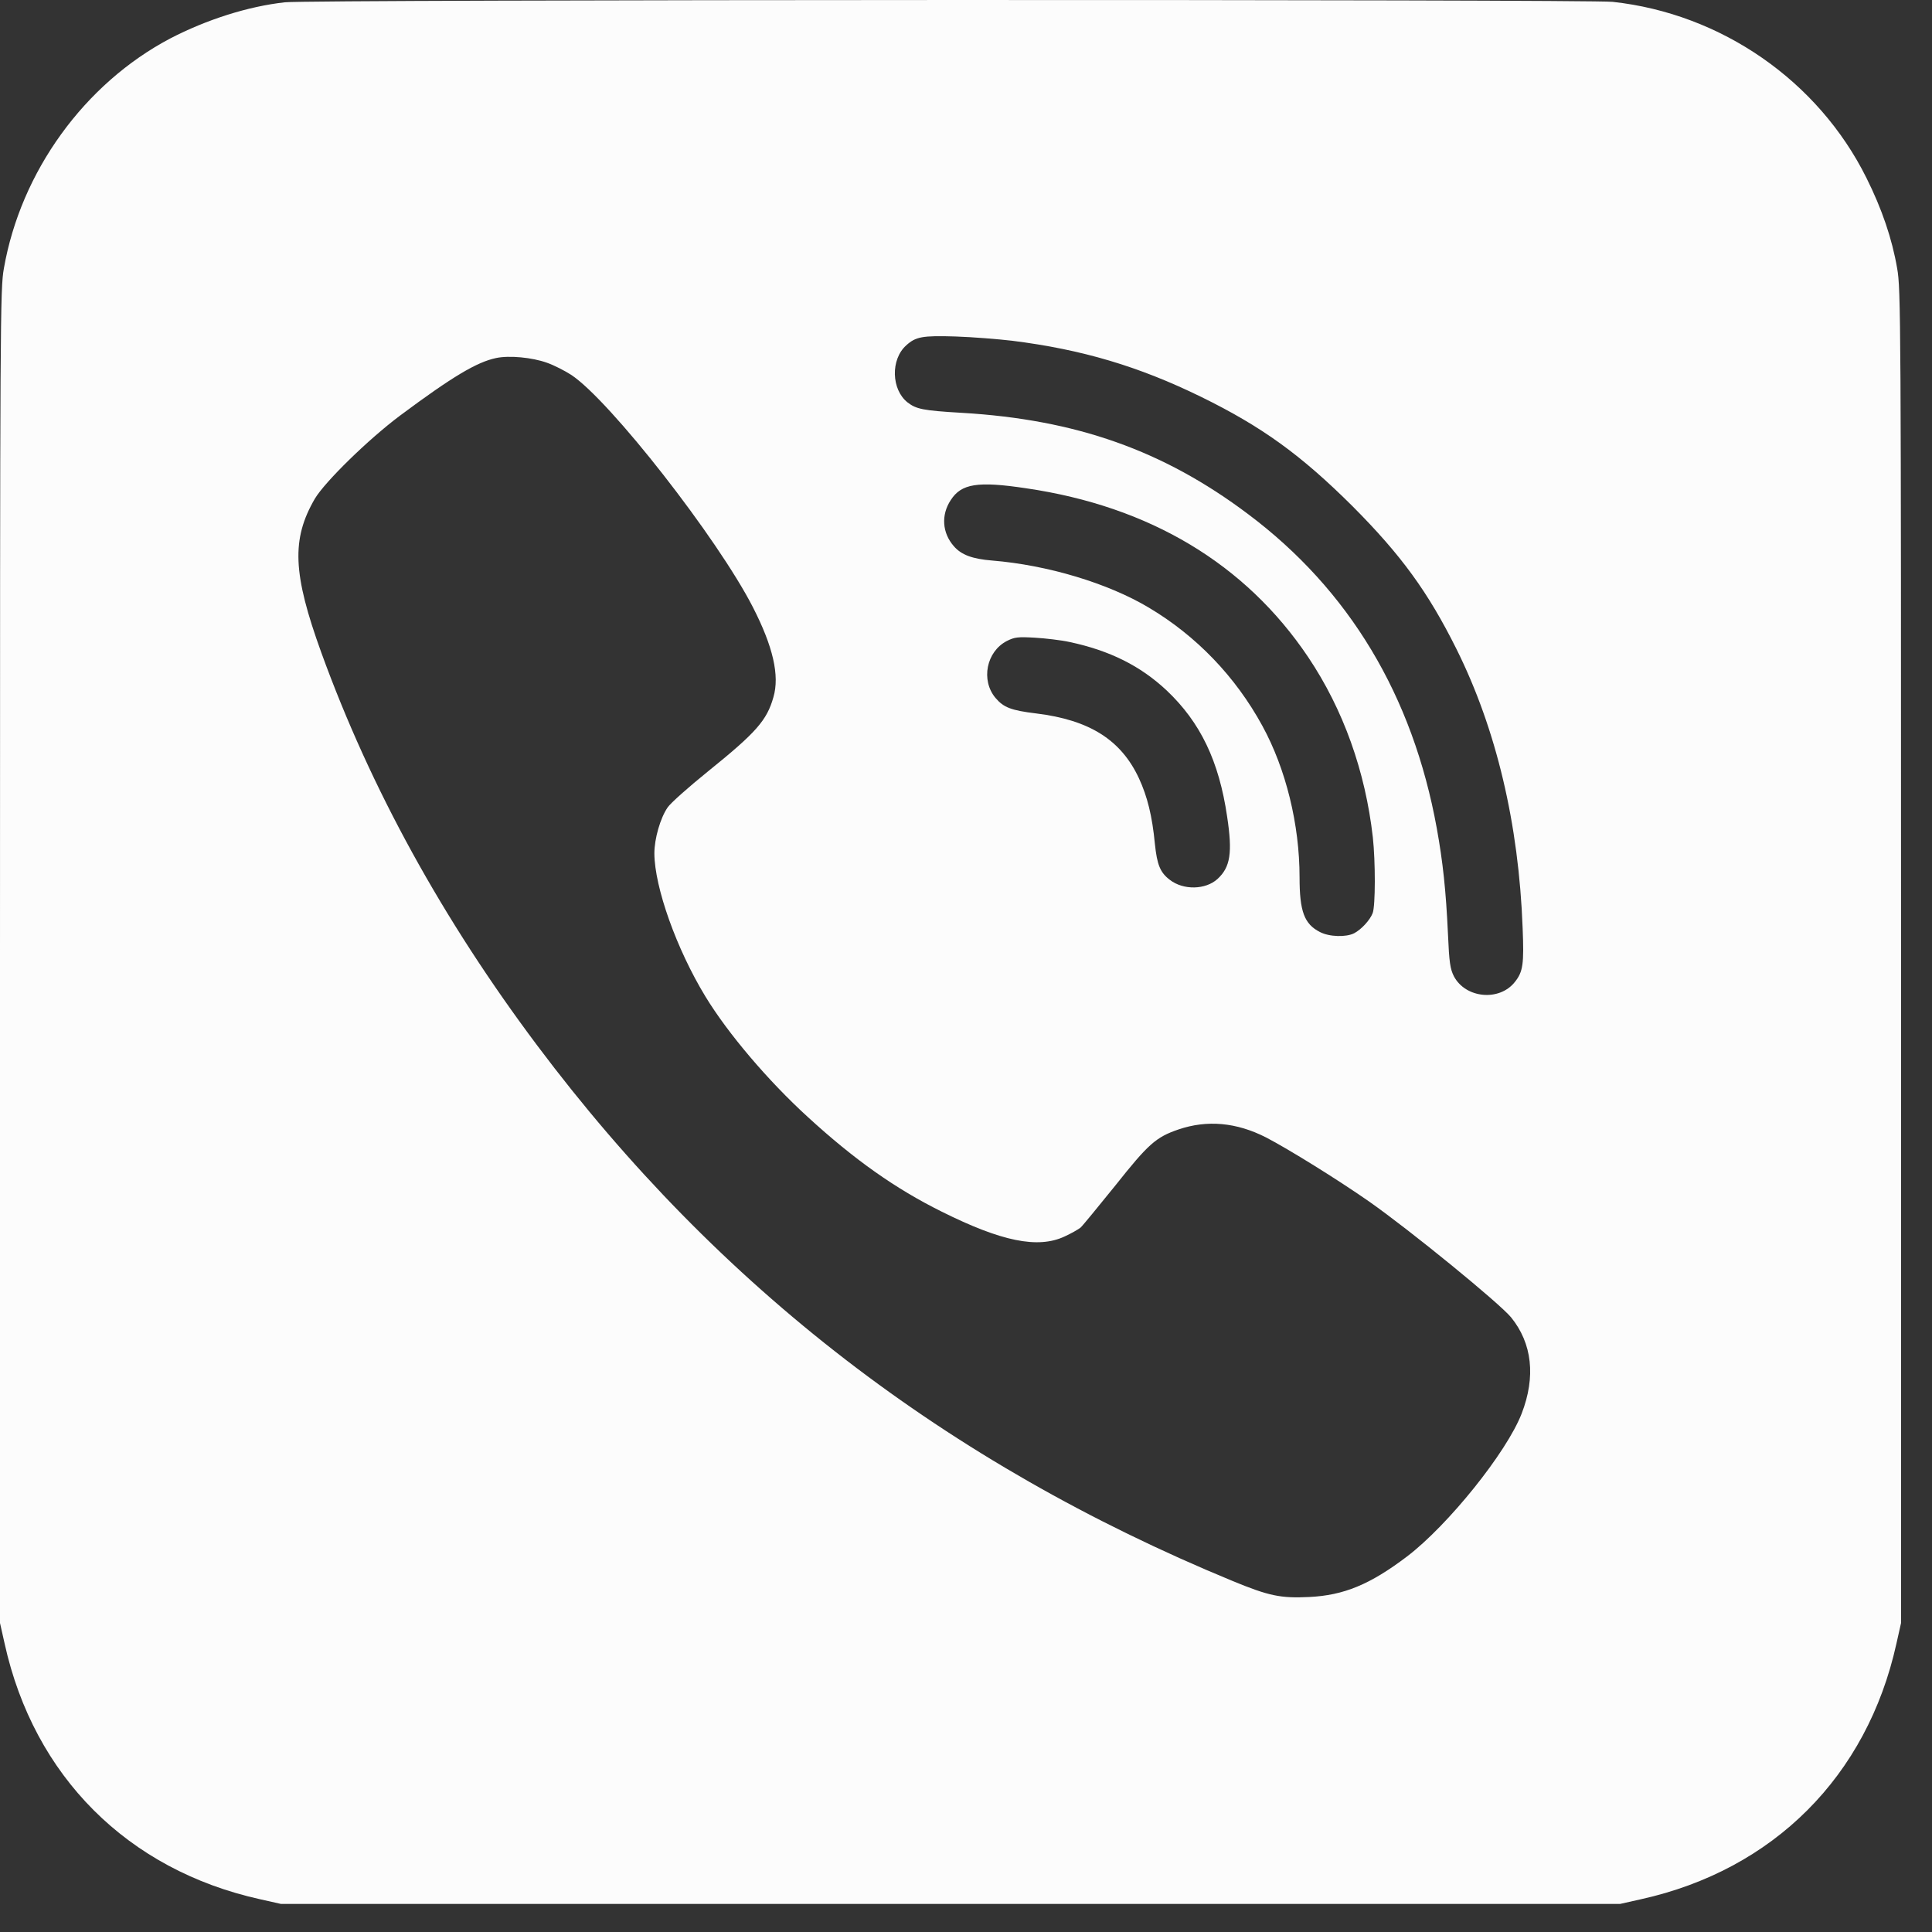 <svg width="43" height="43" viewBox="0 0 43 43" fill="none" xmlns="http://www.w3.org/2000/svg">
<rect x="0" y="0" width="43" height="43" fill="#333333" stroke="none"/>
<path d="M6.342 0.051C5.522 0.141 4.598 0.436 3.787 0.857C1.88 1.863 0.462 3.82 0.086 5.976C0.005 6.433 0 7.049 0 21.288V36.123L0.104 36.586C0.757 39.535 2.84 41.618 5.789 42.271L6.252 42.375H21.155H36.059L36.522 42.271C39.471 41.618 41.554 39.535 42.207 36.586L42.311 36.123V21.288C42.311 7.049 42.306 6.433 42.225 5.976C42.112 5.314 41.885 4.649 41.541 3.96C40.467 1.799 38.311 0.304 35.892 0.041C35.339 -0.017 6.877 -0.013 6.342 0.051ZM22.528 7.584C24.086 7.779 25.346 8.155 26.727 8.83C28.087 9.496 28.956 10.125 30.107 11.271C31.185 12.354 31.783 13.174 32.417 14.447C33.301 16.223 33.803 18.334 33.889 20.658C33.921 21.451 33.899 21.627 33.717 21.854C33.373 22.293 32.617 22.221 32.358 21.727C32.277 21.564 32.254 21.424 32.227 20.789C32.182 19.815 32.114 19.186 31.978 18.434C31.443 15.485 30.03 13.129 27.774 11.439C25.894 10.026 23.951 9.337 21.405 9.188C20.544 9.138 20.394 9.106 20.2 8.957C19.837 8.671 19.819 8.001 20.168 7.688C20.381 7.493 20.53 7.466 21.269 7.489C21.654 7.502 22.22 7.548 22.528 7.584ZM12.172 8.073C12.331 8.128 12.575 8.254 12.716 8.345C13.577 8.916 15.973 11.983 16.757 13.514C17.205 14.388 17.355 15.036 17.214 15.516C17.069 16.033 16.829 16.305 15.756 17.17C15.325 17.518 14.922 17.876 14.859 17.971C14.696 18.207 14.564 18.669 14.564 18.995C14.569 19.752 15.058 21.124 15.701 22.18C16.2 23 17.092 24.051 17.975 24.857C19.013 25.809 19.928 26.456 20.961 26.968C22.288 27.63 23.099 27.797 23.692 27.521C23.842 27.453 24 27.362 24.05 27.322C24.096 27.281 24.444 26.855 24.825 26.384C25.559 25.46 25.726 25.31 26.229 25.138C26.868 24.921 27.52 24.98 28.177 25.315C28.675 25.573 29.763 26.248 30.465 26.737C31.389 27.385 33.364 28.998 33.631 29.319C34.102 29.899 34.184 30.642 33.867 31.462C33.532 32.327 32.227 33.949 31.316 34.642C30.492 35.267 29.908 35.507 29.137 35.544C28.503 35.575 28.241 35.521 27.43 35.186C21.069 32.563 15.991 28.649 11.959 23.272C9.853 20.463 8.249 17.55 7.153 14.529C6.514 12.767 6.483 12.001 7.008 11.099C7.235 10.719 8.199 9.777 8.902 9.251C10.07 8.381 10.61 8.06 11.04 7.969C11.334 7.906 11.846 7.956 12.172 8.073ZM22.841 10.868C25.59 11.271 27.72 12.549 29.115 14.624C29.899 15.793 30.388 17.165 30.555 18.637C30.614 19.177 30.614 20.16 30.551 20.323C30.492 20.477 30.302 20.685 30.139 20.771C29.962 20.862 29.586 20.853 29.378 20.744C29.029 20.567 28.924 20.286 28.924 19.525C28.924 18.352 28.621 17.115 28.096 16.155C27.498 15.059 26.628 14.153 25.568 13.523C24.657 12.979 23.312 12.576 22.084 12.476C21.64 12.44 21.396 12.35 21.228 12.155C20.97 11.86 20.942 11.462 21.16 11.131C21.396 10.764 21.758 10.705 22.841 10.868ZM23.806 14.289C24.698 14.479 25.382 14.819 25.966 15.367C26.718 16.078 27.131 16.939 27.312 18.175C27.434 18.982 27.384 19.299 27.099 19.562C26.832 19.806 26.338 19.815 26.039 19.584C25.822 19.421 25.753 19.249 25.704 18.782C25.645 18.162 25.536 17.727 25.35 17.324C24.952 16.468 24.25 16.024 23.063 15.879C22.505 15.811 22.338 15.747 22.157 15.534C21.826 15.14 21.953 14.501 22.41 14.266C22.582 14.18 22.655 14.171 23.035 14.193C23.271 14.207 23.62 14.248 23.806 14.289Z" fill="#FCFCFC"/>
</svg>
